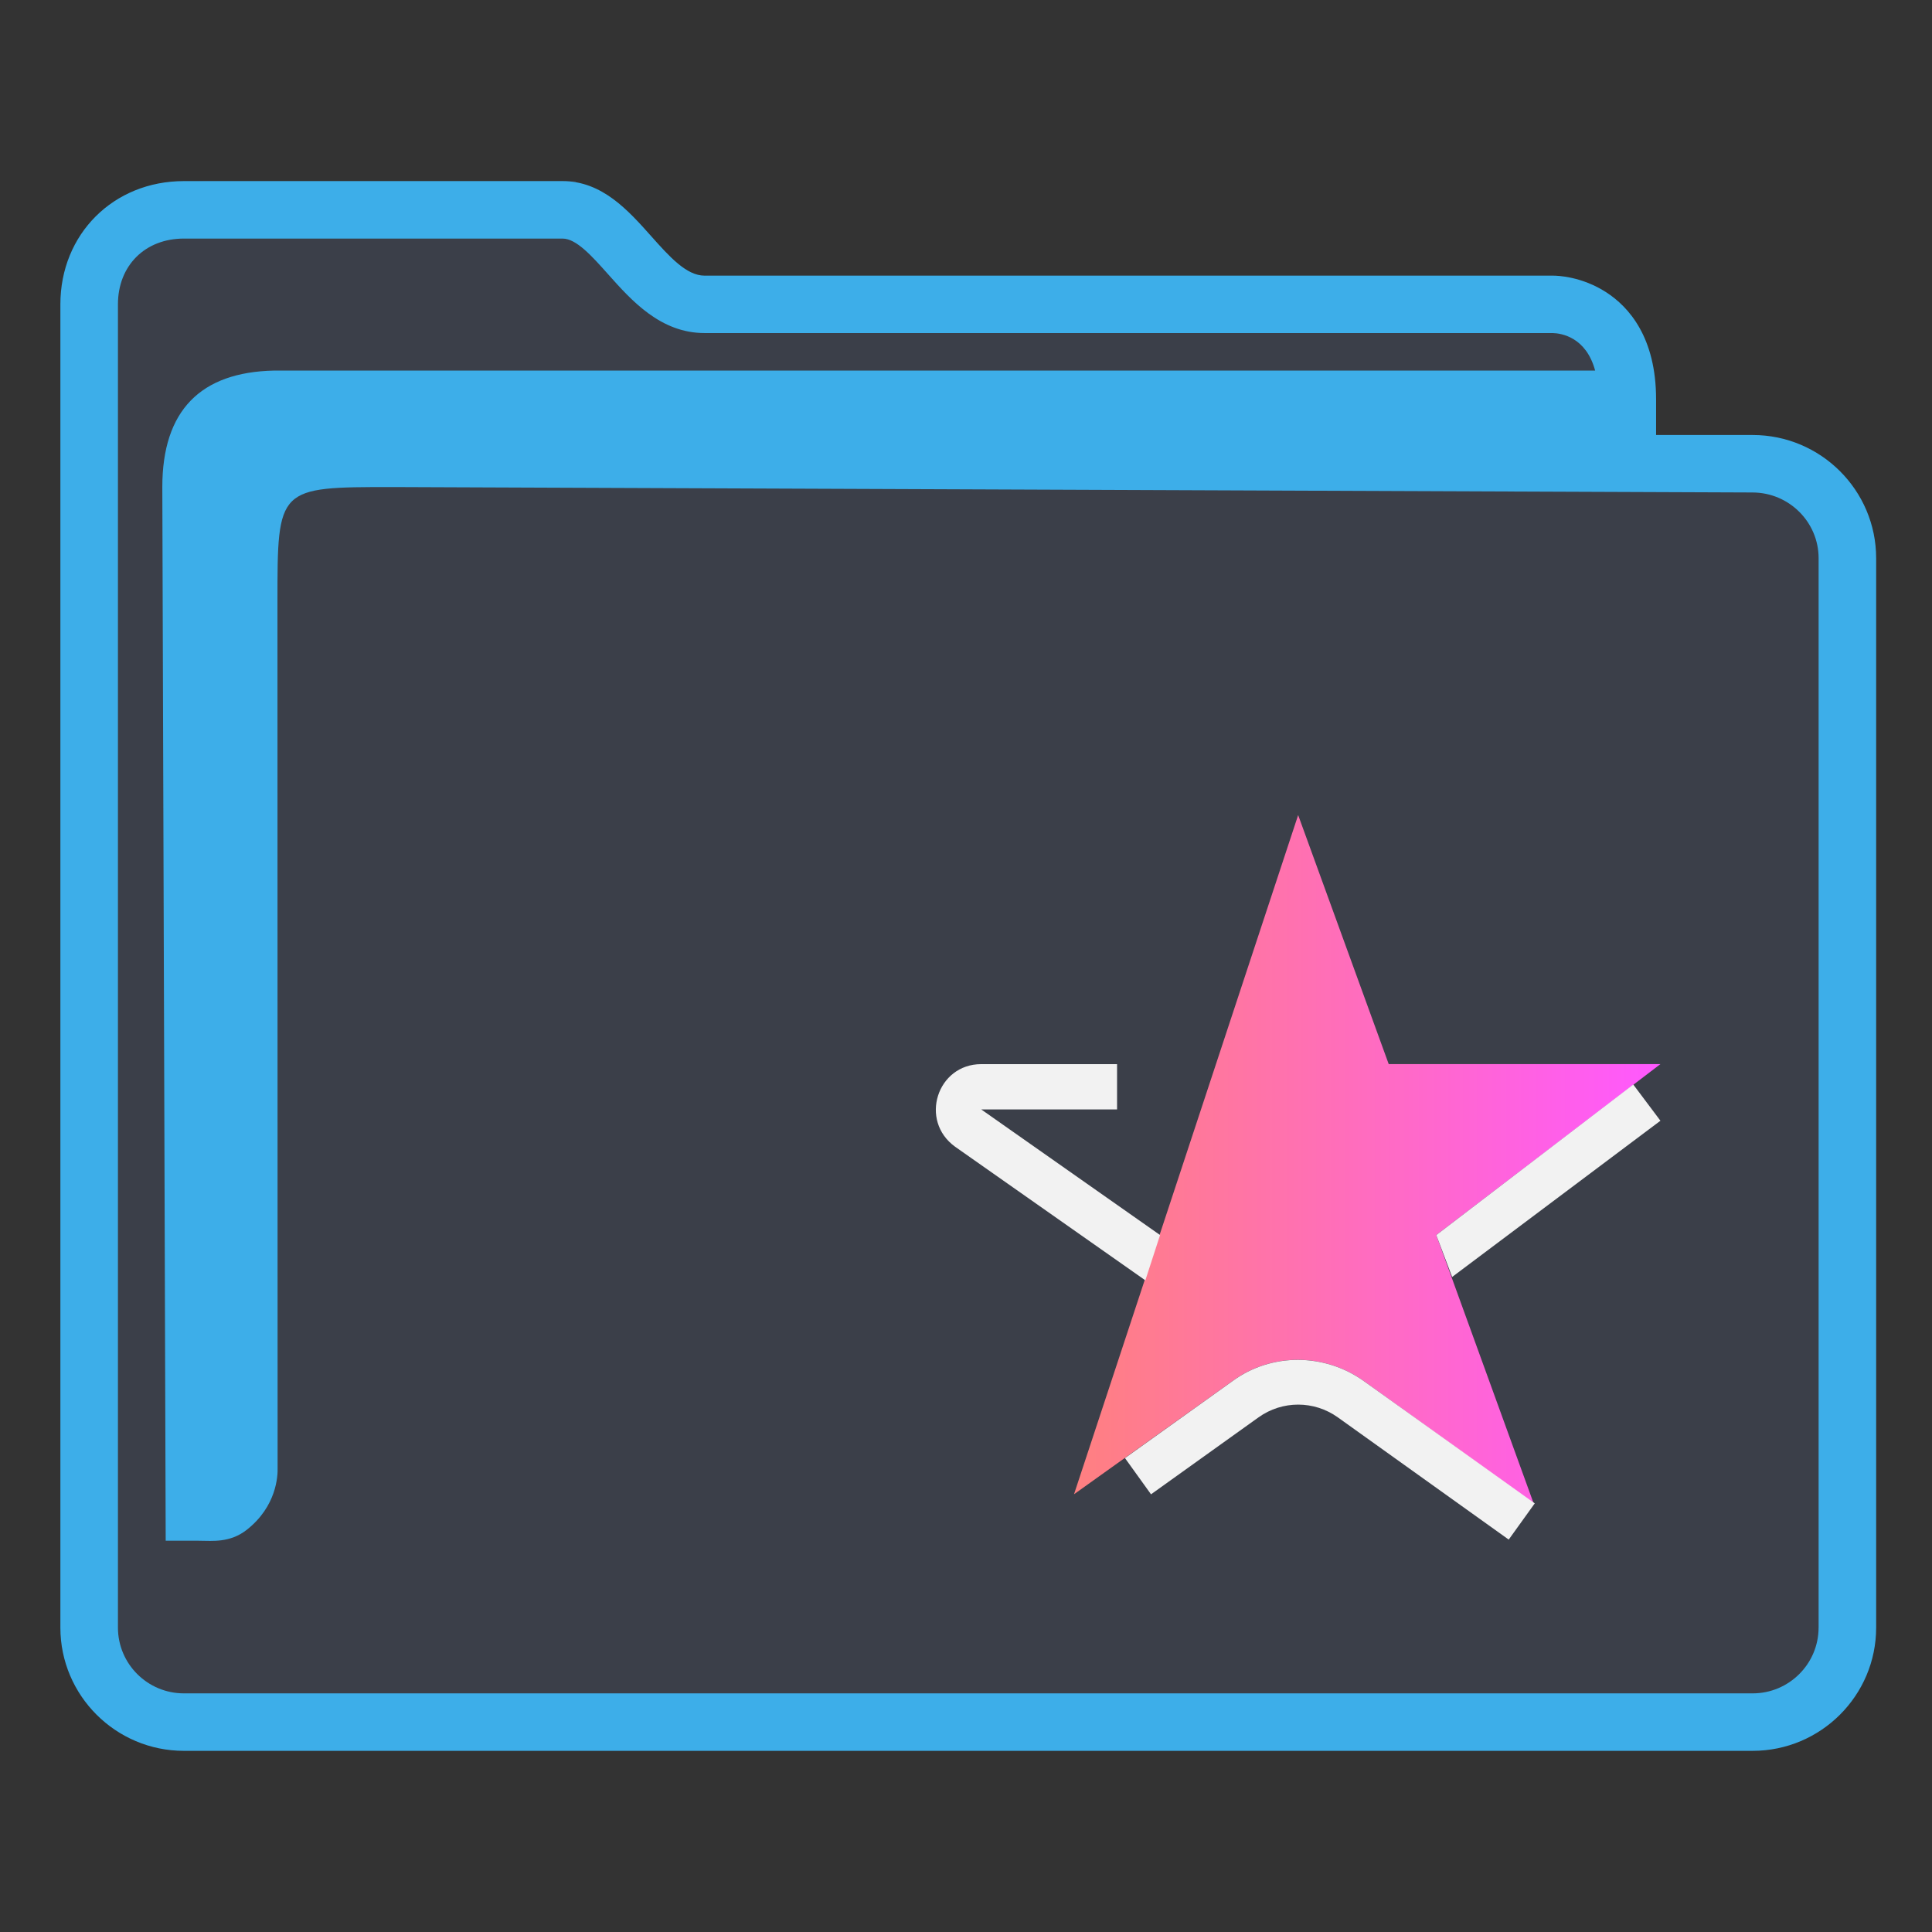 <?xml version="1.0" encoding="UTF-8" standalone="no"?>
<svg
   width="64"
   version="1.1"
   height="64"
   id="svg17"
   sodipodi:docname="favorites.svg"
   inkscape:version="1.2 (dc2aedaf03, 2022-05-15)"
   xmlns:inkscape="http://www.inkscape.org/namespaces/inkscape"
   xmlns:sodipodi="http://sodipodi.sourceforge.net/DTD/sodipodi-0.dtd"
   xmlns:xlink="http://www.w3.org/1999/xlink"
   xmlns="http://www.w3.org/2000/svg"
   xmlns:svg="http://www.w3.org/2000/svg"
   xmlns:rdf="http://www.w3.org/1999/02/22-rdf-syntax-ns#"
   xmlns:cc="http://creativecommons.org/ns#"
   xmlns:dc="http://purl.org/dc/elements/1.1/">
  <rect width="100%" height="100%" fill="#333333" stroke="none"/>
  <style
     id="current-color-scheme"
     type="text/css">
.ColorScheme-Highlight { 
    color:#3daee9;
}
</style>
  <sodipodi:namedview
     pagecolor="#ffffff"
     bordercolor="#666666"
     borderopacity="1"
     objecttolerance="10"
     gridtolerance="10"
     guidetolerance="10"
     inkscape:pageopacity="0"
     inkscape:pageshadow="2"
     inkscape:window-width="1920"
     inkscape:window-height="1000"
     id="namedview19"
     showgrid="true"
     inkscape:zoom="9.1919668"
     inkscape:cx="40.034957"
     inkscape:cy="33.235542"
     inkscape:window-x="0"
     inkscape:window-y="0"
     inkscape:window-maximized="1"
     inkscape:current-layer="layer1"
     inkscape:document-rotation="0"
     showguides="false"
     inkscape:pagecheckerboard="0"
     inkscape:showpageshadow="2"
     inkscape:deskcolor="#d1d1d1">
    <inkscape:grid
       type="xygrid"
       id="grid887" />
  </sodipodi:namedview>
  <defs
     id="defs5455">
    <linearGradient
       inkscape:collect="always"
       id="linearGradient888">
      <stop
         style="stop-color:#ff8080;stop-opacity:1"
         offset="0"
         id="stop884" />
      <stop
         style="stop-color:#ff58ff;stop-opacity:1"
         offset="1"
         id="stop886" />
    </linearGradient>
    <linearGradient
       inkscape:collect="always"
       xlink:href="#linearGradient888"
       id="linearGradient1239"
       gradientUnits="userSpaceOnUse"
       gradientTransform="translate(2.0445332e-5)"
       x1="420.149"
       y1="522.198"
       x2="439.574"
       y2="522.198" />
  </defs>
  <g
     inkscape:label="Capa 1"
     inkscape:groupmode="layer"
     id="layer1"
     transform="translate(-384.571,-483.798)">
    <g
       inkscape:label="Capa 1"
       id="layer1-8" />
    <g
       transform="matrix(0.385,0,0,0.385,398.879,135.274)"
       id="g4" />
    <path
       inkscape:connector-curvature="0"
       id="fill"
       d="m 387.571,492.798 v 45 c 0.109,1.511 1,3 3.906,3 h 49.824 c 3.269,0 4.384,-0.499 4.269,-4 v -36 c -1,-2 -8,0 -8,-6 -12,-1 -34,1 -33.929,-5 h -12.074 c -1.998,0 -3.998,1 -3.998,3 z"
       style="color:#1e92ff;fill:#4e5a7e;fill-opacity:0.3;fill-rule:nonzero;stroke:none;stroke-width:10.512"
       class="ColorScheme-ButtonFocus"
       sodipodi:nodetypes="cccccccccc" />
    <path
       d="m 442.63,498.208 h -3.199 v -1.181 c 0,-2.051 -0.9,-3.062 -1.655,-3.549 -0.81,-0.522 -1.605,-0.549 -1.757,-0.549 h -28.109 c -0.602,0 -1.168,-0.635 -1.767,-1.307 -0.762,-0.855 -1.626,-1.825 -2.937,-1.825 h -12.544 c -2.332,0 -4.091,1.755 -4.091,4.083 v 43.834 c 0,2.252 1.835,4.083 4.091,4.083 h 51.968 c 2.256,0 4.091,-1.831 4.091,-4.083 v -35.423 c 0,-2.252 -1.835,-4.083 -4.091,-4.083 z m 2.184,39.506 c 0,1.202 -0.98,2.179 -2.184,2.179 h -51.968 c -1.205,0 -2.184,-0.977 -2.184,-2.179 v -43.834 c 0,-1.283 0.898,-2.179 2.184,-2.179 h 12.544 c 0.456,0 0.969,0.576 1.513,1.186 0.772,0.866 1.733,1.944 3.191,1.944 h 28.097 c 0.288,0.008 1.105,0.133 1.405,1.243 h -43.761 c -2.432,0.05 -3.703,1.319 -3.703,3.858 l 0.112,34.904 h 1.159 c 0,0 -0.241,0.002 9.7e-4,0.002 0.375,0 0.967,0.073 1.52,-0.359 0.994,-0.778 1.036,-1.786 1.027,-2.062 l -0.005,-28.677 c 0,-3.808 0,-3.808 3.814,-3.808 l 45.055,0.18 c 1.205,0.005 2.184,0.978 2.184,2.179 v 35.423 z"
       id="path2-3-3-2"
       sodipodi:nodetypes="scscsscssssssssscsssssscsccccccsccccsscc"
       style="stroke-width:0.635;fill-opacity:1;fill:currentColor"
       class="ColorScheme-Highlight" />
    <path
       id="Star-7"
       class="st0"
       d="m 427.574,510.798 3,8.25 h 9 l -7.425,5.662 3.225,8.887 -5.625,-4.05 c -1.312,-0.938 -3.075,-0.938 -4.35,0 l -5.25,3.75 z"
       style="fill:url(#linearGradient1239);fill-opacity:1;stroke-width:0.375" />
    <path
       id="Star-s-2"
       class="st1"
       d="m 422.512,526.211 -6.3,-4.425 c -1.2,-0.863 -0.6,-2.737 0.863,-2.737 h 4.5 v 1.5 h -4.5 l 5.925,4.162 z m -0.675,5.888 0.863,1.2 3.562,-2.55 c 0.787,-0.562 1.837,-0.562 2.625,0 l 5.662,4.05 0.863,-1.2 v 0 0 l -5.662,-4.05 c -1.312,-0.938 -3.075,-0.938 -4.35,0 z m 10.838,-6 6.9,-5.175 -0.9,-1.2 -6.525,4.987 z"
       style="fill:#f2f2f2;fill-opacity:1;stroke:none;stroke-width:0.375;stroke-opacity:1" />
  </g>
</svg>
